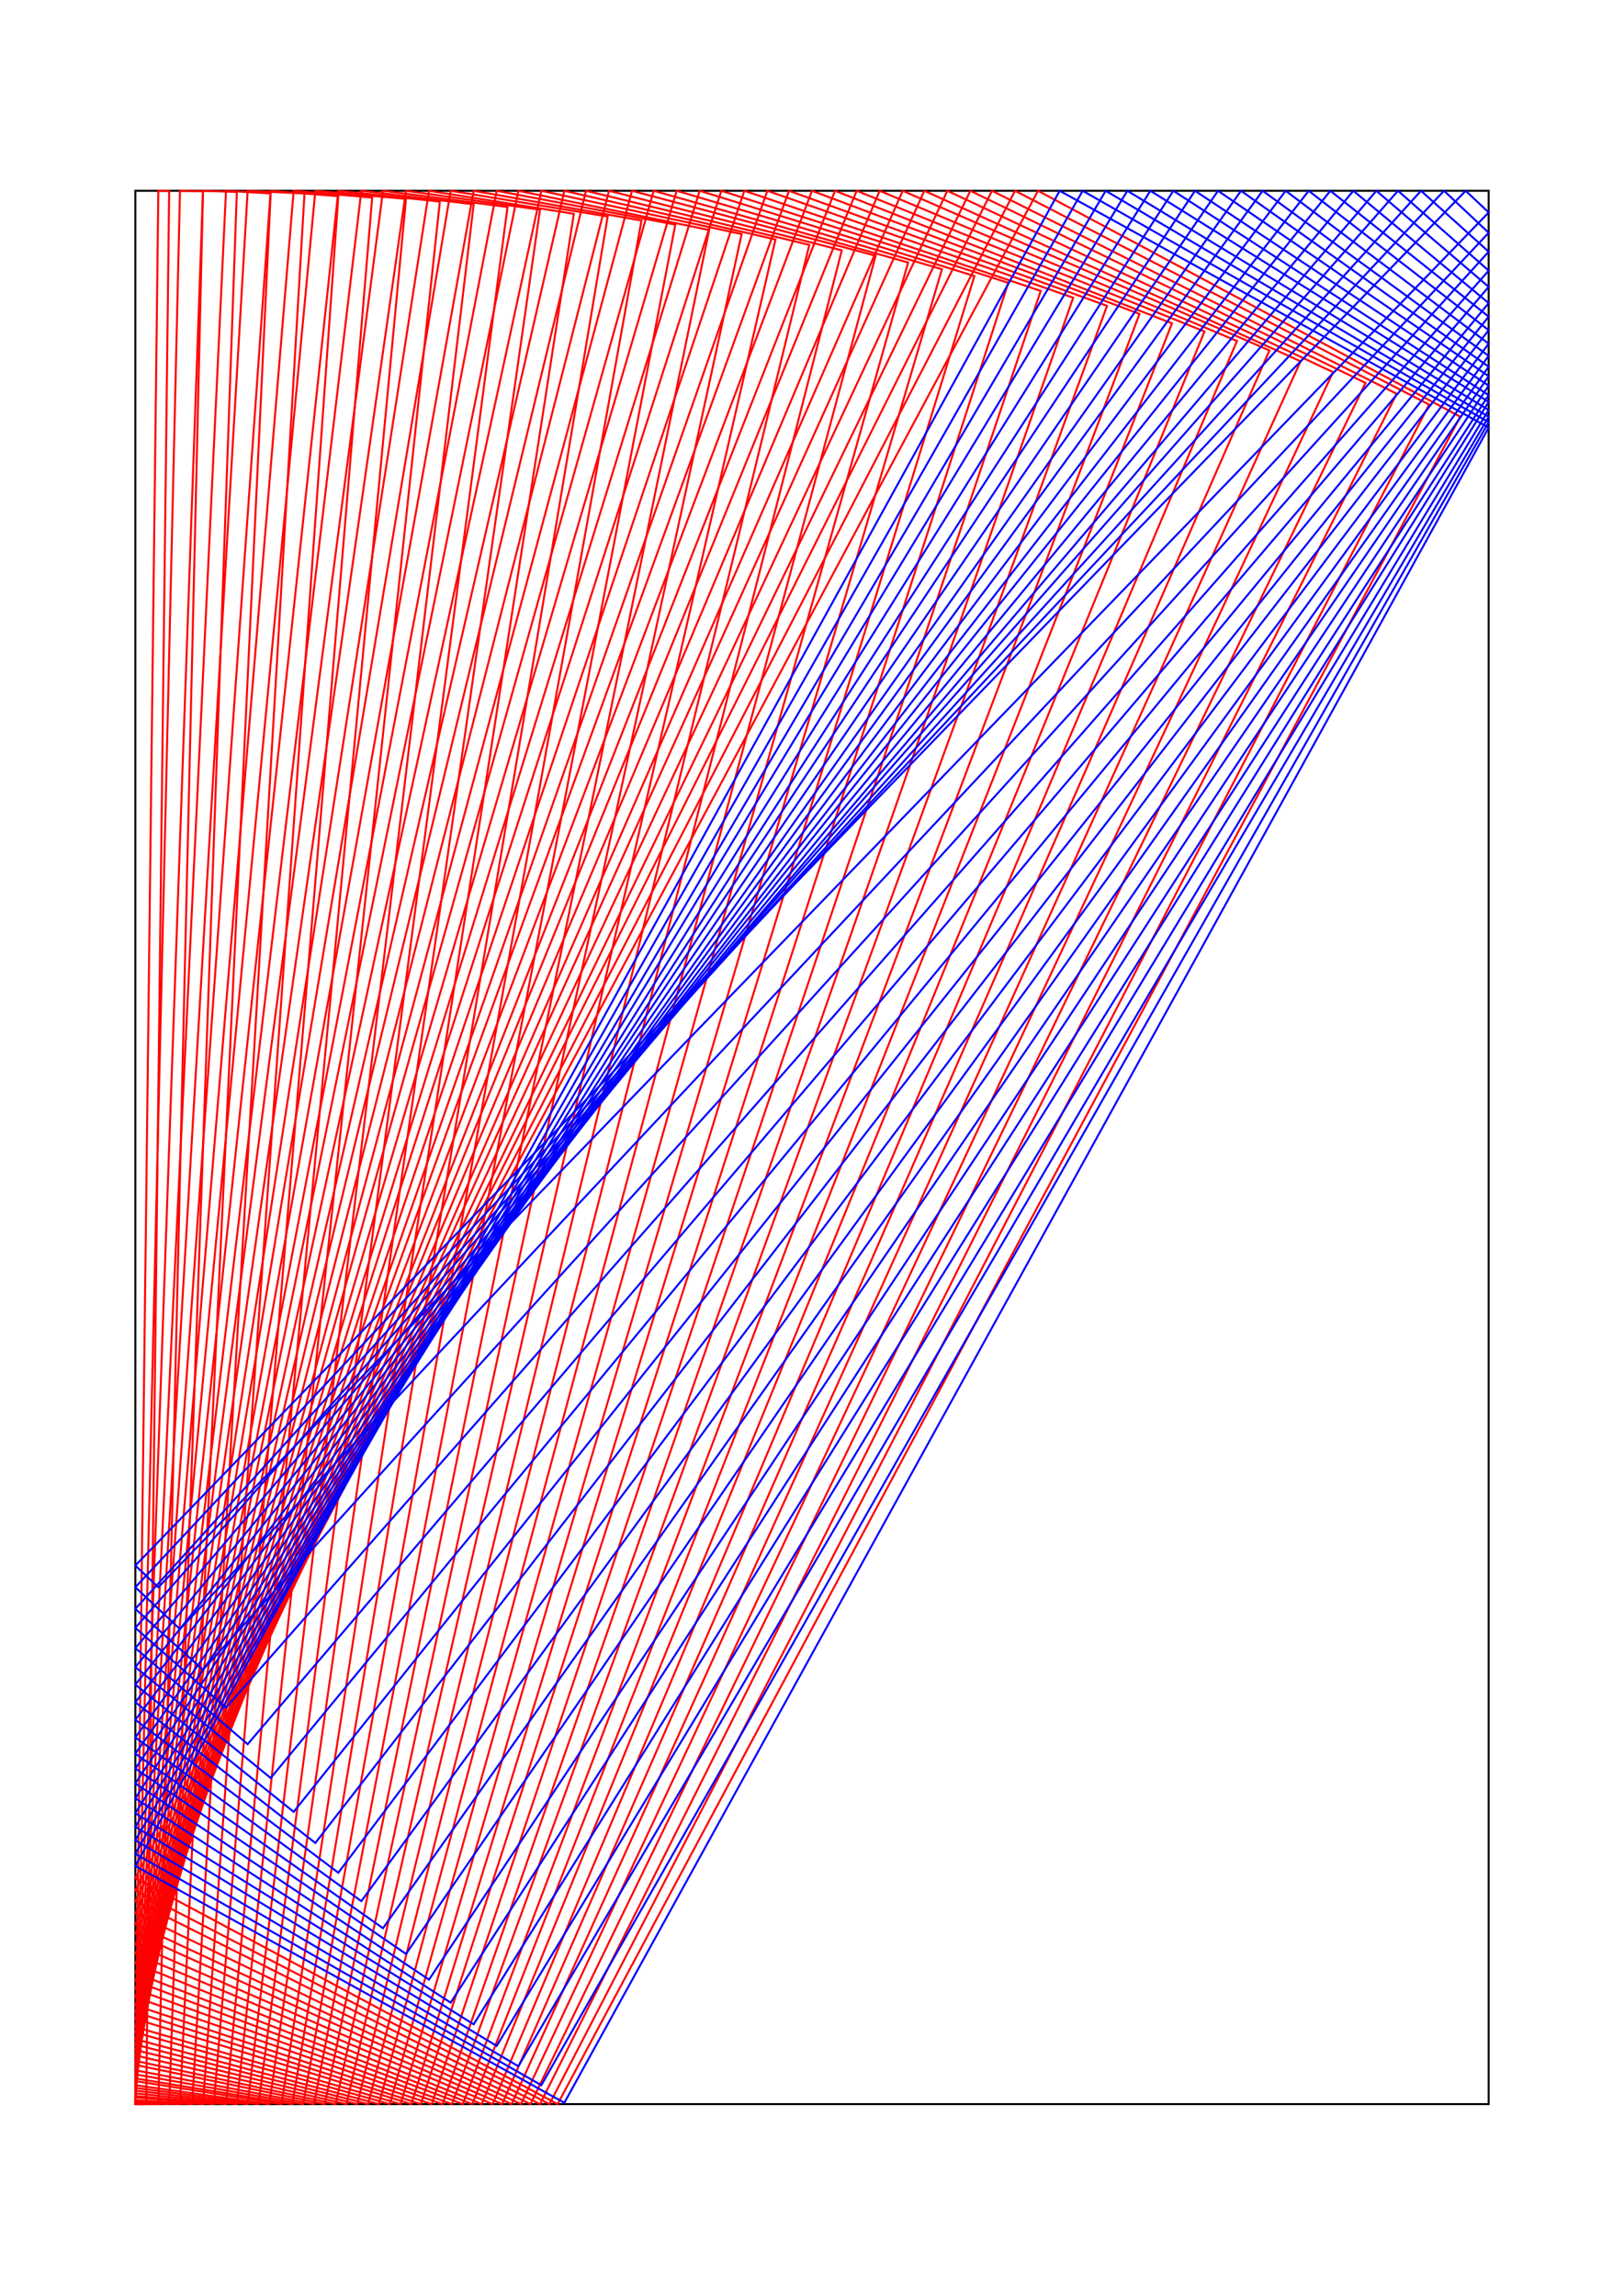 <?xml version="1.0" encoding="UTF-8"?>
<svg fill="none" stroke-width=".1%" viewBox="-.1 -.141 1.2 1.697" xmlns="http://www.w3.org/2000/svg">
 <polygon points="0 0 0 1.414 1 1.414 1 0" stroke="#000"/>
 <polygon points="0.017 0 0 1.414 0.008 1.414 0.025 9.8213e-5" stroke="red"/>
 <polygon points="0.033 0 0 1.414 0.017 1.414 0.05 3.9289e-4" stroke="red"/>
 <polygon points="0.05 0 0 1.413 0.025 1.414 0.075 8.8416e-4" stroke="red"/>
 <polygon points="0.067 0 0 1.413 0.033 1.414 0.1 0.002" stroke="red"/>
 <polygon points="0.083 0 0 1.412 0.042 1.414 0.125 0.002" stroke="red"/>
 <polygon points="0.1 0 0 1.411 0.05 1.414 0.15 0.004" stroke="red"/>
 <polygon points="0.117 0 0 1.409 0.058 1.414 0.175 0.005" stroke="red"/>
 <polygon points="0.133 0 0 1.408 0.067 1.414 0.2 0.006" stroke="red"/>
 <polygon points="0.15 0 0 1.406 0.075 1.414 0.225 0.008" stroke="red"/>
 <polygon points="0.167 0 0 1.404 0.083 1.414 0.25 0.01" stroke="red"/>
 <polygon points="0.183 0 0 1.402 0.091 1.414 0.275 0.012" stroke="red"/>
 <polygon points="0.2 0 0 1.4 0.099 1.414 0.299 0.014" stroke="red"/>
 <polygon points="0.217 0 0 1.397 0.108 1.414 0.324 0.017" stroke="red"/>
 <polygon points="0.233 0 0 1.395 0.116 1.414 0.349 0.019" stroke="red"/>
 <polygon points="0.25 0 0 1.392 0.124 1.414 0.374 0.022" stroke="red"/>
 <polygon points="0.267 0 0 1.389 0.132 1.414 0.399 0.025" stroke="red"/>
 <polygon points="0.283 0 0 1.385 0.14 1.414 0.424 0.029" stroke="red"/>
 <polygon points="0.3 0 0 1.382 0.148 1.414 0.448 0.032" stroke="red"/>
 <polygon points="0.317 0 0 1.378 0.156 1.414 0.473 0.036" stroke="red"/>
 <polygon points="0.333 0 0 1.374 0.164 1.414 0.498 0.04" stroke="red"/>
 <polygon points="0.35 0 0 1.37 0.172 1.414 0.522 0.044" stroke="red"/>
 <polygon points="0.367 0 0 1.366 0.18 1.414 0.547 0.048" stroke="red"/>
 <polygon points="0.383 0 0 1.361 0.188 1.414 0.571 0.053" stroke="red"/>
 <polygon points="0.4 0 0 1.357 0.196 1.414 0.596 0.058" stroke="red"/>
 <polygon points="0.417 0 0 1.351 0.204 1.414 0.62 0.063" stroke="red"/>
 <polygon points="0.433 0 0 1.346 0.211 1.414 0.645 0.068" stroke="red"/>
 <polygon points="0.45 0 0 1.341 0.219 1.414 0.669 0.074" stroke="red"/>
 <polygon points="0.467 0 0 1.335 0.227 1.414 0.693 0.079" stroke="red"/>
 <polygon points="0.483 0 0 1.329 0.234 1.414 0.718 0.085" stroke="red"/>
 <polygon points="0.5 0 0 1.323 0.242 1.414 0.742 0.091" stroke="red"/>
 <polygon points="0.517 0 0 1.317 0.249 1.414 0.766 0.098" stroke="red"/>
 <polygon points="0.533 0 0 1.31 0.256 1.414 0.79 0.104" stroke="red"/>
 <polygon points="0.55 0 0 1.303 0.264 1.414 0.814 0.111" stroke="red"/>
 <polygon points="0.567 0 0 1.296 0.271 1.414 0.838 0.118" stroke="red"/>
 <polygon points="0.583 0 0 1.288 0.278 1.414 0.861 0.126" stroke="red"/>
 <polygon points="0.6 0 0 1.281 0.285 1.414 0.885 0.134" stroke="red"/>
 <polygon points="0.617 0 0 1.273 0.292 1.414 0.909 0.142" stroke="red"/>
 <polygon points="0.633 0 0 1.264 0.299 1.414 0.932 0.15" stroke="red"/>
 <polygon points="0.65 0 0 1.256 0.306 1.414 0.956 0.158" stroke="red"/>
 <polygon points="0.667 0 0 1.247 0.312 1.414 0.979 0.167" stroke="red"/>
 <polygon points="0.683 0 0 1.238 0.317 1.413 1 0.175" stroke="blue"/>
 <polygon points="0.7 0 0 1.229 0.3 1.4 1 0.171" stroke="blue"/>
 <polygon points="0.717 0 0 1.219 0.283 1.386 1 0.167" stroke="blue"/>
 <polygon points="0.733 0 0 1.209 0.267 1.371 1 0.162" stroke="blue"/>
 <polygon points="0.75 0 0 1.199 0.25 1.355 1 0.156" stroke="blue"/>
 <polygon points="0.767 0 0 1.188 0.233 1.339 1 0.151" stroke="blue"/>
 <polygon points="0.783 0 0 1.177 0.217 1.322 1 0.144" stroke="blue"/>
 <polygon points="0.8 0 0 1.166 0.2 1.303 1 0.137" stroke="blue"/>
 <polygon points="0.817 0 0 1.155 0.183 1.284 1 0.13" stroke="blue"/>
 <polygon points="0.833 0 0 1.143 0.167 1.264 1 0.122" stroke="blue"/>
 <polygon points="0.85 0 0 1.13 0.15 1.243 1 0.113" stroke="blue"/>
 <polygon points="0.867 0 0 1.117 0.133 1.221 1 0.103" stroke="blue"/>
 <polygon points="0.883 0 0 1.104 0.117 1.198 1 0.093" stroke="blue"/>
 <polygon points="0.9 0 0 1.091 0.1 1.173 1 0.083" stroke="blue"/>
 <polygon points="0.917 0 0 1.077 0.083 1.148 1 0.071" stroke="blue"/>
 <polygon points="0.933 0 0 1.062 0.067 1.121 1 0.059" stroke="blue"/>
 <polygon points="0.95 0 0 1.048 0.05 1.093 1 0.045" stroke="blue"/>
 <polygon points="0.967 0 0 1.032 0.033 1.063 1 0.031" stroke="blue"/>
 <polygon points="0.983 0 0 1.016 0.017 1.032 1 0.016" stroke="blue"/>
</svg>
